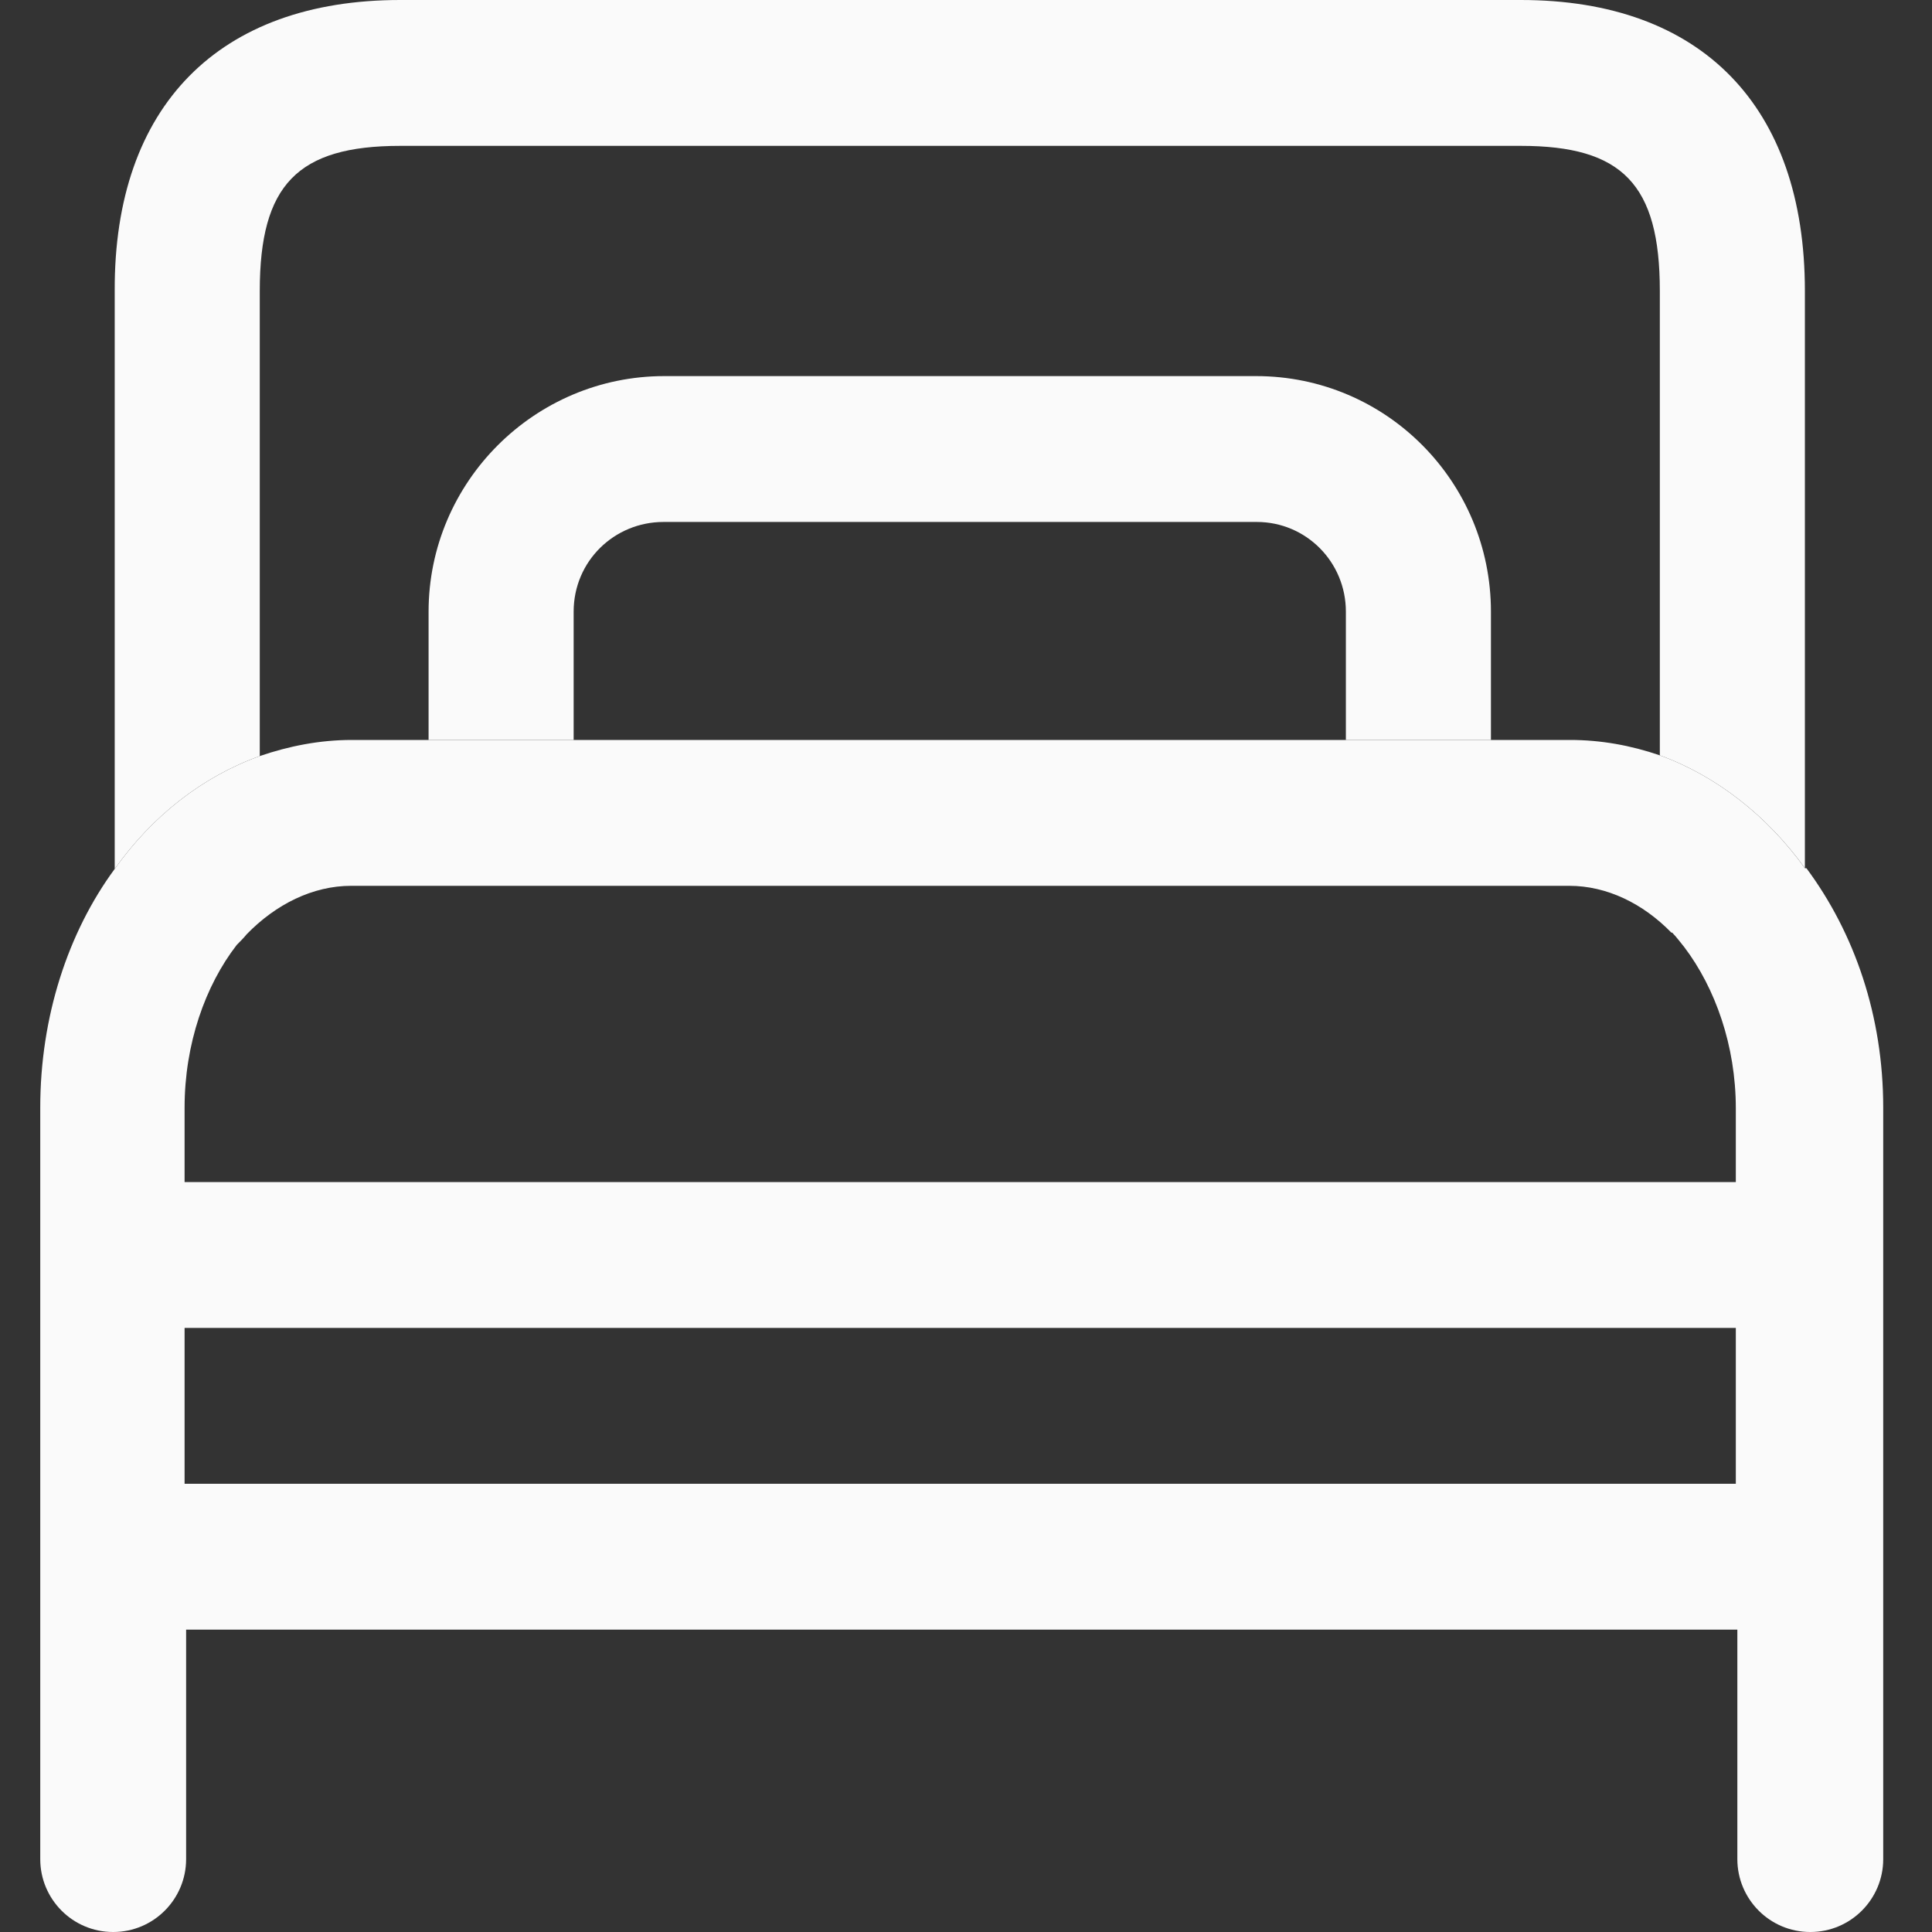 <svg width="18" height="18" viewBox="0 0 24 24" fill="none" xmlns="http://www.w3.org/2000/svg">
    <rect x="0" y="0" width="24" height="24" fill="#333333" stroke="none"/>
    <path
        d="M22.421 10.784V3.614C22.421 1.316 21.134 0 18.893 0H4.972C2.722 0 1.415 1.316 1.425 3.614V10.794C1.892 10.136 2.512 9.65 3.227 9.392V3.614C3.227 2.298 3.694 1.812 4.972 1.812H18.893C20.152 1.812 20.619 2.288 20.619 3.614V9.383C21.325 9.64 21.954 10.136 22.421 10.784Z"
        fill="#FAFAFA" />
    <path
        d="M8.252 4.672H15.603C17.224 4.672 18.521 5.988 18.521 7.599V9.192H16.719V7.599C16.719 6.979 16.223 6.484 15.613 6.484H8.242C7.632 6.484 7.126 6.97 7.126 7.599V9.192H5.324V7.599C5.324 5.988 6.64 4.672 8.252 4.672Z"
        fill="#FAFAFA" />
    <path
        d="M22.421 10.785C21.954 10.136 21.325 9.64 20.619 9.383C20.257 9.259 19.885 9.192 19.504 9.192H4.371C3.971 9.192 3.589 9.268 3.227 9.392C2.512 9.65 1.892 10.136 1.425 10.794C0.843 11.585 0.5 12.634 0.5 13.759V23.095C0.5 23.59 0.9 24 1.406 24C1.911 24 2.312 23.59 2.312 23.095V20.244H21.582V23.095C21.582 23.59 21.983 24 22.488 24C22.993 24 23.394 23.59 23.394 23.095V13.759C23.394 12.625 23.041 11.595 22.44 10.785H22.421ZM21.563 18.432H2.293V16.496H21.563V18.432ZM21.563 14.684H2.293V13.759C2.293 12.968 2.55 12.243 2.941 11.738C2.989 11.69 3.027 11.652 3.065 11.605C3.427 11.233 3.885 11.004 4.362 11.004H19.494C19.961 11.004 20.409 11.223 20.762 11.585H20.772C20.829 11.643 20.877 11.71 20.924 11.767C21.306 12.272 21.563 12.987 21.563 13.769V14.694V14.684Z"
        fill="#FAFAFA" />
</svg>